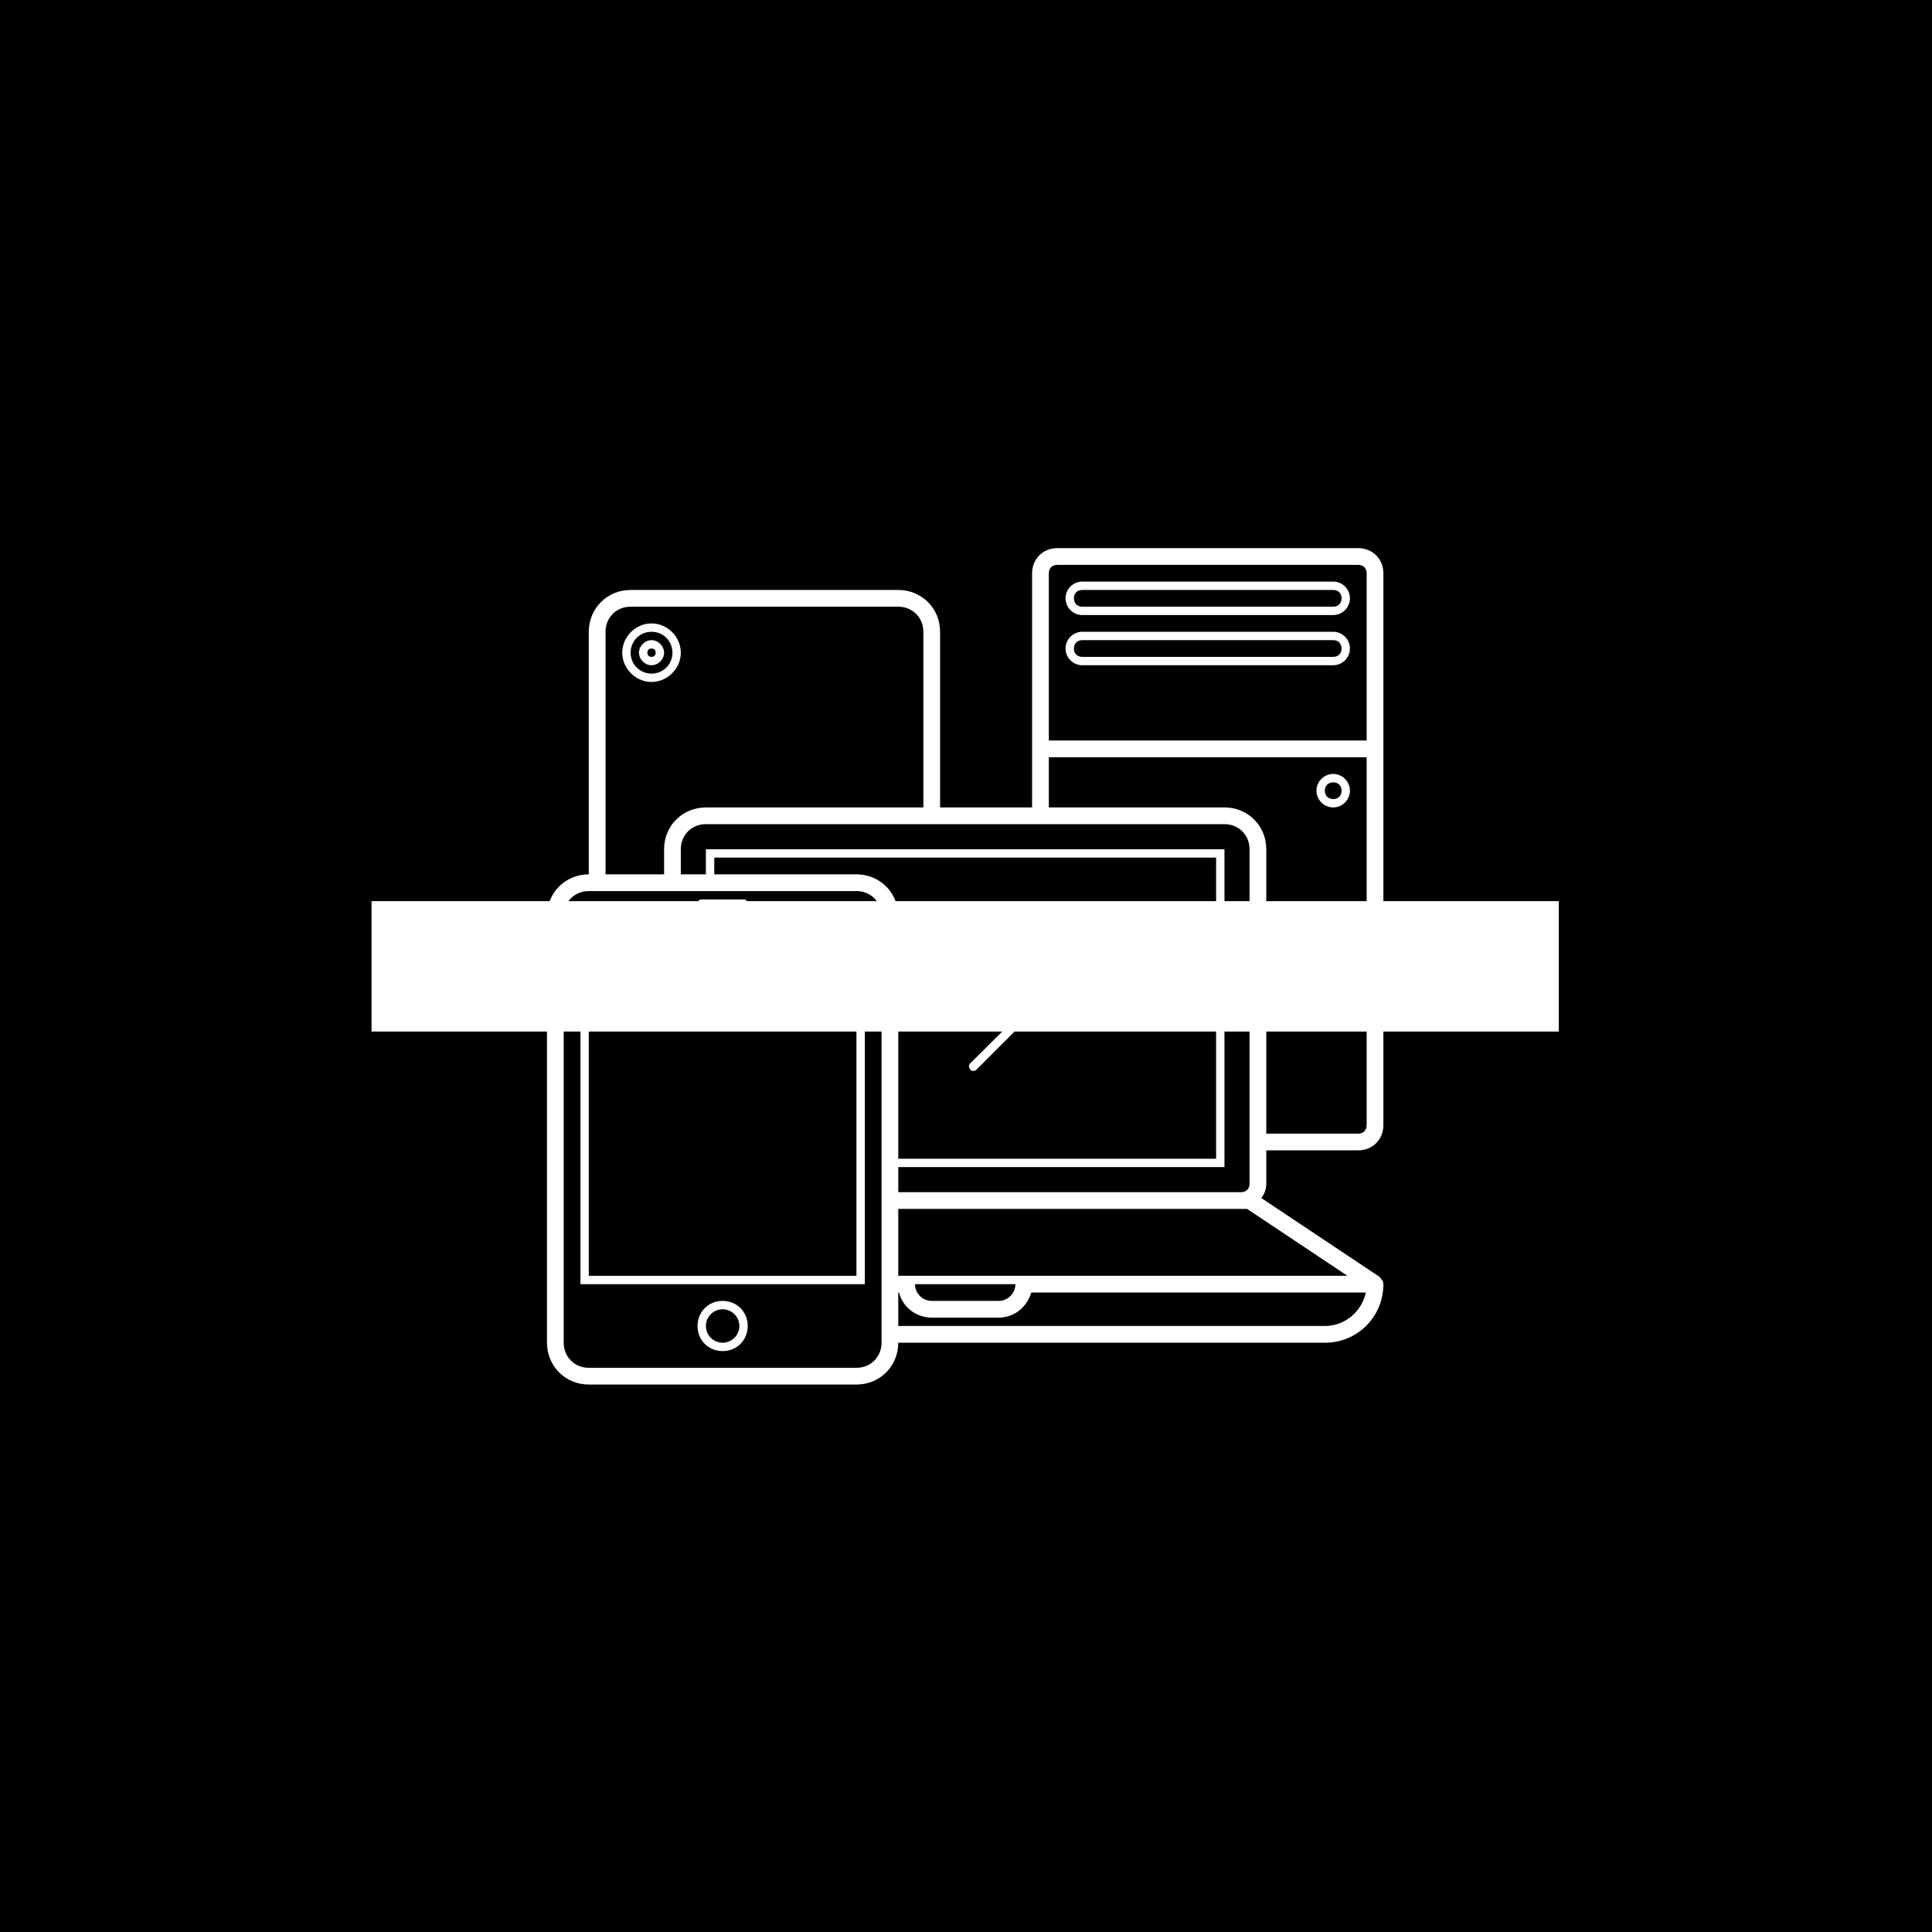 <svg xmlns="http://www.w3.org/2000/svg" version="1.1" xmlns:xlink="http://www.w3.org/1999/xlink" xmlns:svgjs="http://svgjs.dev/svgjs" width="1000" height="1000" viewBox="0 0 1000 1000"><rect width="1000" height="1000" fill="#000000"></rect><g transform="matrix(0.7,0,0,0.7,149.576,282.127)"><svg viewBox="0 0 396 247" data-background-color="#ffffff" preserveAspectRatio="xMidYMid meet" height="623" width="1000" xmlns="http://www.w3.org/2000/svg" xmlns:xlink="http://www.w3.org/1999/xlink"><defs></defs><g id="tight-bounds" transform="matrix(1,0,0,1,0.24,-0.1)"><svg viewBox="0 0 395.52 247.2" height="247.2" width="395.52"><g><svg></svg></g><g><svg viewBox="0 0 395.52 247.2" height="247.2" width="395.52"><g transform="matrix(2.452, 0, 0, 2.452, 75.16, 1)"><svg xmlns="http://www.w3.org/2000/svg" xmlns:xlink="http://www.w3.org/1999/xlink" version="1.1" x="0" y="0" viewBox="0 0 100 100" enable-background="new 0 0 100 100" xml:space="preserve" width="100" height="100" class="icon-none" data-fill-palette-color="accent" id="none"><g fill="#7fdbff" data-fill-palette-color="accent"><path d="M16 12.5c0-1.9-1.6-3.5-3.5-3.5S9 10.6 9 12.5s1.6 3.5 3.5 3.5S16 14.4 16 12.5zM10 12.5c0-1.4 1.1-2.5 2.5-2.5s2.5 1.1 2.5 2.5S13.9 15 12.5 15 10 13.9 10 12.5z" fill="#ffffff" data-fill-palette-color="accent"></path><path d="M14 12.5c0-0.8-0.7-1.5-1.5-1.5S11 11.7 11 12.5s0.7 1.5 1.5 1.5S14 13.3 14 12.5zM12 12.5c0-0.3 0.2-0.5 0.5-0.5s0.5 0.2 0.5 0.5S12.8 13 12.5 13 12 12.8 12 12.5z" fill="#ffffff" data-fill-palette-color="accent"></path><path d="M97 0H61c-1.7 0-3 1.3-3 3v28H47V10c0-2.8-2.2-5-5-5H10c-2.8 0-5 2.2-5 5v29c-2.8 0-5 2.2-5 5v51c0 2.8 2.2 5 5 5h32c2.8 0 5-2.2 5-5h51c3.9 0 7-3.1 7-7 0 0 0 0 0 0 0-0.1 0-0.2-0.1-0.4 0 0 0-0.1-0.1-0.1 0-0.1-0.1-0.1-0.1-0.2 0 0-0.1-0.1-0.1-0.1 0 0-0.1-0.1-0.1-0.1l-14.1-9.4c0.4-0.5 0.6-1.1 0.6-1.7v-4h11c1.7 0 3-1.3 3-3V3C100 1.3 98.7 0 97 0zM42 74h39V36H19v3h-3v-3c0-1.7 1.3-3 3-3h62c1.7 0 3 1.3 3 3v40c0 0.6-0.4 1-1 1H42V74zM7 10c0-1.7 1.3-3 3-3h32c1.7 0 3 1.3 3 3v21H19c-2.8 0-5 2.2-5 5v3H7V10zM40 95c0 1.7-1.3 3-3 3H5c-1.7 0-3-1.3-3-3V44c0-1.7 1.3-3 3-3h32c1.7 0 3 1.3 3 3V95zM37 39H20v-2h60v36H42V44C42 41.2 39.8 39 37 39zM93 93H42v-4h0.1c0.4 1.7 2 3 3.9 3h8c1.9 0 3.4-1.3 3.9-3h40C97.4 91.3 95.4 93 93 93zM44 88h12c0 1.1-0.9 2-2 2h-8C44.9 90 44 89.1 44 88zM95.7 87H57 43h-1v-8h41 0.7L95.7 87zM98 69c0 0.6-0.4 1-1 1H86V36c0-2.8-2.2-5-5-5H60v-6h38V69zM98 23H60V3c0-0.6 0.4-1 1-1h36c0.6 0 1 0.4 1 1V23z" fill="#ffffff" data-fill-palette-color="accent"></path><path d="M94 4H64c-1.1 0-2 0.9-2 2s0.9 2 2 2h30c1.1 0 2-0.9 2-2S95.1 4 94 4zM94 7H64c-0.6 0-1-0.4-1-1s0.4-1 1-1h30c0.6 0 1 0.4 1 1S94.6 7 94 7z" fill="#ffffff" data-fill-palette-color="accent"></path><path d="M94 10H64c-1.1 0-2 0.9-2 2s0.9 2 2 2h30c1.1 0 2-0.9 2-2S95.1 10 94 10zM94 13H64c-0.6 0-1-0.4-1-1s0.4-1 1-1h30c0.6 0 1 0.4 1 1S94.6 13 94 13z" fill="#ffffff" data-fill-palette-color="accent"></path><path d="M94 31c1.1 0 2-0.9 2-2 0-1.1-0.9-2-2-2s-2 0.9-2 2C92 30.1 92.9 31 94 31zM94 28c0.6 0 1 0.4 1 1s-0.4 1-1 1-1-0.4-1-1S93.4 28 94 28z" fill="#ffffff" data-fill-palette-color="accent"></path><path d="M50.9 57.6c0.1 0 0.3 0 0.4-0.1l14.1-14.1c0.2-0.2 0.2-0.5 0-0.7s-0.5-0.2-0.7 0L50.6 56.8c-0.2 0.2-0.2 0.5 0 0.7C50.7 57.6 50.8 57.6 50.9 57.6z" fill="#ffffff" data-fill-palette-color="accent"></path><path d="M50.9 62.5c0.1 0 0.3 0 0.4-0.1l14.1-14.1c0.2-0.2 0.2-0.5 0-0.7s-0.5-0.2-0.7 0L50.6 61.6c-0.2 0.2-0.2 0.5 0 0.7C50.7 62.5 50.8 62.5 50.9 62.5z" fill="#ffffff" data-fill-palette-color="accent"></path><path d="M4 88h34V44H4V88zM5 45h32v42H5V45z" fill="#ffffff" data-fill-palette-color="accent"></path><path d="M21 90c-1.7 0-3 1.3-3 3s1.3 3 3 3 3-1.3 3-3S22.7 90 21 90zM21 95c-1.1 0-2-0.9-2-2s0.9-2 2-2 2 0.9 2 2S22.1 95 21 95z" fill="#ffffff" data-fill-palette-color="accent"></path><path d="M18.5 43h5c0.3 0 0.5-0.2 0.5-0.5 0-0.3-0.2-0.5-0.5-0.5h-5c-0.3 0-0.5 0.2-0.5 0.5C18 42.8 18.2 43 18.5 43z" fill="#ffffff" data-fill-palette-color="accent"></path></g></svg></g><rect width="348.058" height="38.229" fill="#ffffff" y="104.486" x="23.731" data-fill-palette-color="quaternary"></rect><g transform="matrix(1,0,0,1,39.552,110.616)"><svg viewBox="0 0 316.416 25.968" height="25.968" width="316.416"><g><svg viewBox="0 0 316.416 25.968" height="25.968" width="316.416"><g><svg viewBox="0 0 316.416 25.968" height="25.968" width="316.416"><g><svg viewBox="0 0 316.416 25.968" height="25.968" width="316.416"><g><svg viewBox="0 0 316.416 25.968" height="25.968" width="316.416"><g transform="matrix(1,0,0,1,0,0)"><svg width="316.416" viewBox="1.75 -35 434.96 35.7" height="25.968" data-palette-color="#146c6c"><path d="M36.4-22.4L30.6-22.4 30.6-29.05 14.2-29.05 14.2-19.4 20.8-19.4 20.8-23.7 25.75-23.7 25.75-10.35 20.8-10.35 20.8-14.65 14.2-14.65 14.2-5.25 30.6-5.25 30.6-11.9 36.4-11.9 36.4 0 1.75 0 1.75-5.25 7.7-5.25 7.7-29.05 1.75-29.05 1.75-34.3 36.4-34.3 36.4-22.4ZM52.2-4.95L57.25-4.95 57.25 0 40.95 0 40.95-4.95 45.95-4.95 45.95-29.35 40.95-29.35 40.95-34.3 52.2-34.3 52.2-4.95ZM81.65-7.7L84.25-3.6Q79.25 0.7 72.7 0.7L72.7 0.7Q69.2 0.7 66.12-0.7 63.05-2.1 61.15-4.8 59.25-7.5 59.25-11.25L59.25-11.25Q59.25-15.15 61.15-18.07 63.05-21 66.2-22.6 69.34-24.2 72.9-24.2L72.9-24.2Q76-24.2 78.42-23.25 80.84-22.3 82.22-20.58 83.59-18.85 83.59-16.6L83.59-16.6Q83.59-14.35 82.22-12.73 80.84-11.1 78.62-10.3 76.4-9.5 73.84-9.5L73.84-9.5Q71.45-9.5 69.42-10 67.4-10.5 65.25-11.4L65.25-11.4Q65.3-8.2 67.5-6.38 69.7-4.55 72.95-4.55L72.95-4.55Q77.9-4.6 81.65-7.7L81.65-7.7ZM73.34-19.3Q71.09-19.3 69.07-18.07 67.05-16.85 66-14.8L66-14.8Q69.09-13.7 72.34-13.7L72.34-13.7Q74.59-13.75 75.97-14.5 77.34-15.25 77.34-16.6L77.34-16.6Q77.34-17.8 76.25-18.55 75.15-19.3 73.34-19.3L73.34-19.3ZM108.69-7.8L111.34-3.7Q109.09-1.6 106.29-0.45 103.49 0.7 100.29 0.7L100.29 0.7Q96.84 0.7 93.89-0.9 90.94-2.5 89.19-5.35 87.44-8.2 87.44-11.8L87.44-11.8Q87.44-15.2 89.07-18.05 90.69-20.9 93.42-22.55 96.14-24.2 99.29-24.2L99.29-24.2Q101.69-24.2 103.39-23.43 105.09-22.65 106.44-21.15L106.44-21.15 106.44-23.55 110.84-23.55 110.84-15.15 108.19-14.95Q105.64-19.1 101.19-19.1L101.19-19.1Q98.04-19.1 95.99-17.07 93.94-15.05 93.94-11.9L93.94-11.9Q93.94-9.75 94.92-8.1 95.89-6.45 97.52-5.53 99.14-4.6 101.04-4.55L101.04-4.55Q103.29-4.55 105.07-5.38 106.84-6.2 108.69-7.8L108.69-7.8ZM132.59-6.45L134.74-1.8Q132.94-0.65 131.04 0 129.14 0.65 126.74 0.65L126.74 0.65Q122.54 0.65 120.12-2 117.69-4.65 117.69-9.35L117.69-9.35 117.69-18.6 112.74-18.6 112.74-23.55 117.69-23.55 117.69-30.1 123.94-30.1 123.94-23.55 131.14-23.55 131.14-18.6 123.94-18.6 123.94-9.3Q123.94-7.1 124.94-5.98 125.94-4.85 127.79-4.85L127.79-4.85Q129.04-4.85 130.14-5.25 131.24-5.65 132.59-6.45L132.59-6.45ZM157.59-24.15L160.09-24.15 160.09-13.65 154.64-13.65 154.64-17.95Q153.19-17.95 151.16-16.68 149.14-15.4 147.04-13.1L147.04-13.1 147.04-4.95 152.09-4.95 152.09 0 135.79 0 135.79-4.95 140.79-4.95 140.79-18.6 135.79-18.6 135.79-23.55 147.04-23.55 147.04-18.05Q149.54-20.85 152.31-22.5 155.09-24.15 157.59-24.15L157.59-24.15ZM176.39 0.7Q172.89 0.7 169.84-0.85 166.79-2.4 164.94-5.25 163.09-8.1 163.09-11.75L163.09-11.75Q163.09-15.4 164.94-18.25 166.79-21.1 169.84-22.65 172.89-24.2 176.39-24.2L176.39-24.2Q179.79-24.2 182.86-22.65 185.94-21.1 187.81-18.25 189.69-15.4 189.69-11.75L189.69-11.75Q189.69-8.1 187.86-5.25 186.04-2.4 182.99-0.85 179.94 0.7 176.39 0.7L176.39 0.7ZM176.44-4.25Q179.34-4.25 181.26-6.3 183.19-8.35 183.19-11.75L183.19-11.75Q183.19-15.15 181.26-17.2 179.34-19.25 176.44-19.25L176.44-19.25Q173.49-19.25 171.56-17.2 169.64-15.15 169.64-11.75L169.64-11.75Q169.64-8.35 171.56-6.3 173.49-4.25 176.44-4.25L176.44-4.25ZM223.38-4.95L227.68-4.95 227.68 0 213.03 0 213.03-4.95 217.13-4.95 217.13-13.1Q217.13-15.5 215.86-16.9 214.58-18.3 212.23-18.3L212.23-18.3Q208.43-18.3 204.03-13.3L204.03-13.3 204.03-4.95 208.08-4.95 208.08 0 192.78 0 192.78-4.95 197.78-4.95 197.78-18.6 192.78-18.6 192.78-23.55 204.03-23.55 204.03-18.15Q206.73-21.2 209.21-22.68 211.68-24.15 214.53-24.15L214.53-24.15Q218.83-24.15 221.11-21.35 223.38-18.55 223.38-13.15L223.38-13.15 223.38-4.95ZM237.23-28Q235.38-28 234.13-29 232.88-30 232.88-31.45L232.88-31.45Q232.88-33 234.13-34 235.38-35 237.23-35L237.23-35Q239.18-35 240.41-34 241.63-33 241.63-31.45L241.63-31.45Q241.63-29.95 240.41-28.98 239.18-28 237.23-28L237.23-28ZM240.83-4.95L245.88-4.95 245.88 0 229.58 0 229.58-4.95 234.58-4.95 234.58-18.6 229.58-18.6 229.58-23.55 240.83-23.55 240.83-4.95ZM268.93-7.8L271.58-3.7Q269.33-1.6 266.53-0.45 263.73 0.7 260.53 0.7L260.53 0.7Q257.08 0.7 254.13-0.9 251.18-2.5 249.43-5.35 247.68-8.2 247.68-11.8L247.68-11.8Q247.68-15.2 249.3-18.05 250.93-20.9 253.65-22.55 256.38-24.2 259.53-24.2L259.53-24.2Q261.93-24.2 263.63-23.43 265.33-22.65 266.68-21.15L266.68-21.15 266.68-23.55 271.08-23.55 271.08-15.15 268.43-14.95Q265.88-19.1 261.43-19.1L261.43-19.1Q258.28-19.1 256.23-17.07 254.18-15.05 254.18-11.9L254.18-11.9Q254.18-9.75 255.15-8.1 256.13-6.45 257.75-5.53 259.38-4.6 261.28-4.55L261.28-4.55Q263.53-4.55 265.3-5.38 267.08-6.2 268.93-7.8L268.93-7.8ZM287.23-14.4Q291.78-13.1 294.2-11.15 296.63-9.2 296.63-6.05L296.63-6.05Q296.63-4.1 295.48-2.55 294.33-1 292.33-0.15 290.33 0.7 287.88 0.7L287.88 0.7Q285.38 0.7 283.13-0.1 280.88-0.9 279.13-2.4L279.13-2.4 279.13 0.05 274.58 0.05 274.58-7.7 277.33-7.95Q278.83-6.05 281.58-4.7 284.33-3.35 286.68-3.35L286.68-3.35Q288.33-3.35 289.23-3.93 290.13-4.5 290.13-5.5L290.13-5.5Q290.13-6.6 288.7-7.45 287.28-8.3 283.63-9.3L283.63-9.3Q279.13-10.55 276.83-12.43 274.53-14.3 274.53-17.3L274.53-17.3Q274.53-19.2 275.58-20.78 276.63-22.35 278.53-23.28 280.43-24.2 282.93-24.2L282.93-24.2Q287.58-24.2 290.78-21.25L290.78-21.25 290.78-23.55 295.33-23.55 295.33-15.85 292.58-15.6Q291.23-17.75 289.1-18.95 286.98-20.15 284.68-20.15L284.68-20.15Q283.08-20.15 282.05-19.55 281.03-18.95 281.03-18L281.03-18Q281.03-16.95 282.4-16.18 283.78-15.4 287.23-14.4L287.23-14.4ZM360.12-34.3L360.12-29.05 354.32-29.05 354.32 0.3 350.87 0.35 328.02-25.25 328.02-5.25 333.92-5.25 333.92 0 315.77 0 315.77-5.25 321.77-5.25 321.77-29.05 315.77-29.05 315.77-34.3 328.02-34.3 348.22-11.1 348.22-29.05 342.22-29.05 342.22-34.3 360.12-34.3ZM384.67-7.7L387.27-3.6Q382.27 0.7 375.72 0.7L375.72 0.7Q372.22 0.7 369.14-0.7 366.07-2.1 364.17-4.8 362.27-7.5 362.27-11.25L362.27-11.25Q362.27-15.15 364.17-18.07 366.07-21 369.22-22.6 372.37-24.2 375.92-24.2L375.92-24.2Q379.02-24.2 381.44-23.25 383.87-22.3 385.24-20.58 386.62-18.85 386.62-16.6L386.62-16.6Q386.62-14.35 385.24-12.73 383.87-11.1 381.64-10.3 379.42-9.5 376.87-9.5L376.87-9.5Q374.47-9.5 372.44-10 370.42-10.5 368.27-11.4L368.27-11.4Q368.32-8.2 370.52-6.38 372.72-4.55 375.97-4.55L375.97-4.55Q380.92-4.6 384.67-7.7L384.67-7.7ZM376.37-19.3Q374.12-19.3 372.09-18.07 370.07-16.85 369.02-14.8L369.02-14.8Q372.12-13.7 375.37-13.7L375.37-13.7Q377.62-13.75 378.99-14.5 380.37-15.25 380.37-16.6L380.37-16.6Q380.37-17.8 379.27-18.55 378.17-19.3 376.37-19.3L376.37-19.3ZM403.37-14.4Q407.92-13.1 410.34-11.15 412.77-9.2 412.77-6.05L412.77-6.05Q412.77-4.1 411.62-2.55 410.47-1 408.47-0.15 406.47 0.7 404.02 0.7L404.02 0.7Q401.52 0.7 399.27-0.1 397.02-0.9 395.27-2.4L395.27-2.4 395.27 0.05 390.72 0.05 390.72-7.7 393.47-7.95Q394.97-6.05 397.72-4.7 400.47-3.35 402.82-3.35L402.82-3.35Q404.47-3.35 405.37-3.93 406.27-4.5 406.27-5.5L406.27-5.5Q406.27-6.6 404.84-7.45 403.42-8.3 399.77-9.3L399.77-9.3Q395.27-10.55 392.97-12.43 390.67-14.3 390.67-17.3L390.67-17.3Q390.67-19.2 391.72-20.78 392.77-22.35 394.67-23.28 396.57-24.2 399.07-24.2L399.07-24.2Q403.72-24.2 406.92-21.25L406.92-21.25 406.92-23.55 411.47-23.55 411.47-15.85 408.72-15.6Q407.37-17.75 405.24-18.95 403.12-20.15 400.82-20.15L400.82-20.15Q399.22-20.15 398.19-19.55 397.17-18.95 397.17-18L397.17-18Q397.17-16.95 398.54-16.18 399.92-15.4 403.37-14.4L403.37-14.4ZM434.56-6.45L436.71-1.8Q434.91-0.65 433.01 0 431.11 0.65 428.71 0.65L428.71 0.65Q424.51 0.65 422.09-2 419.66-4.65 419.66-9.35L419.66-9.35 419.66-18.6 414.71-18.6 414.71-23.55 419.66-23.55 419.66-30.1 425.91-30.1 425.91-23.55 433.11-23.55 433.11-18.6 425.91-18.6 425.91-9.3Q425.91-7.1 426.91-5.98 427.91-4.85 429.76-4.85L429.76-4.85Q431.01-4.85 432.11-5.25 433.21-5.65 434.56-6.45L434.56-6.45Z" opacity="1" transform="matrix(1,0,0,1,0,0)" fill="#ffffff" class="undefined-text-0" data-fill-palette-color="primary" id="text-0"></path></svg></g></svg></g></svg></g></svg></g><g></g></svg></g></svg></g></svg></g></svg><rect width="395.52" height="247.2" fill="none" stroke="none" visibility="hidden"></rect></g></svg></g></svg>